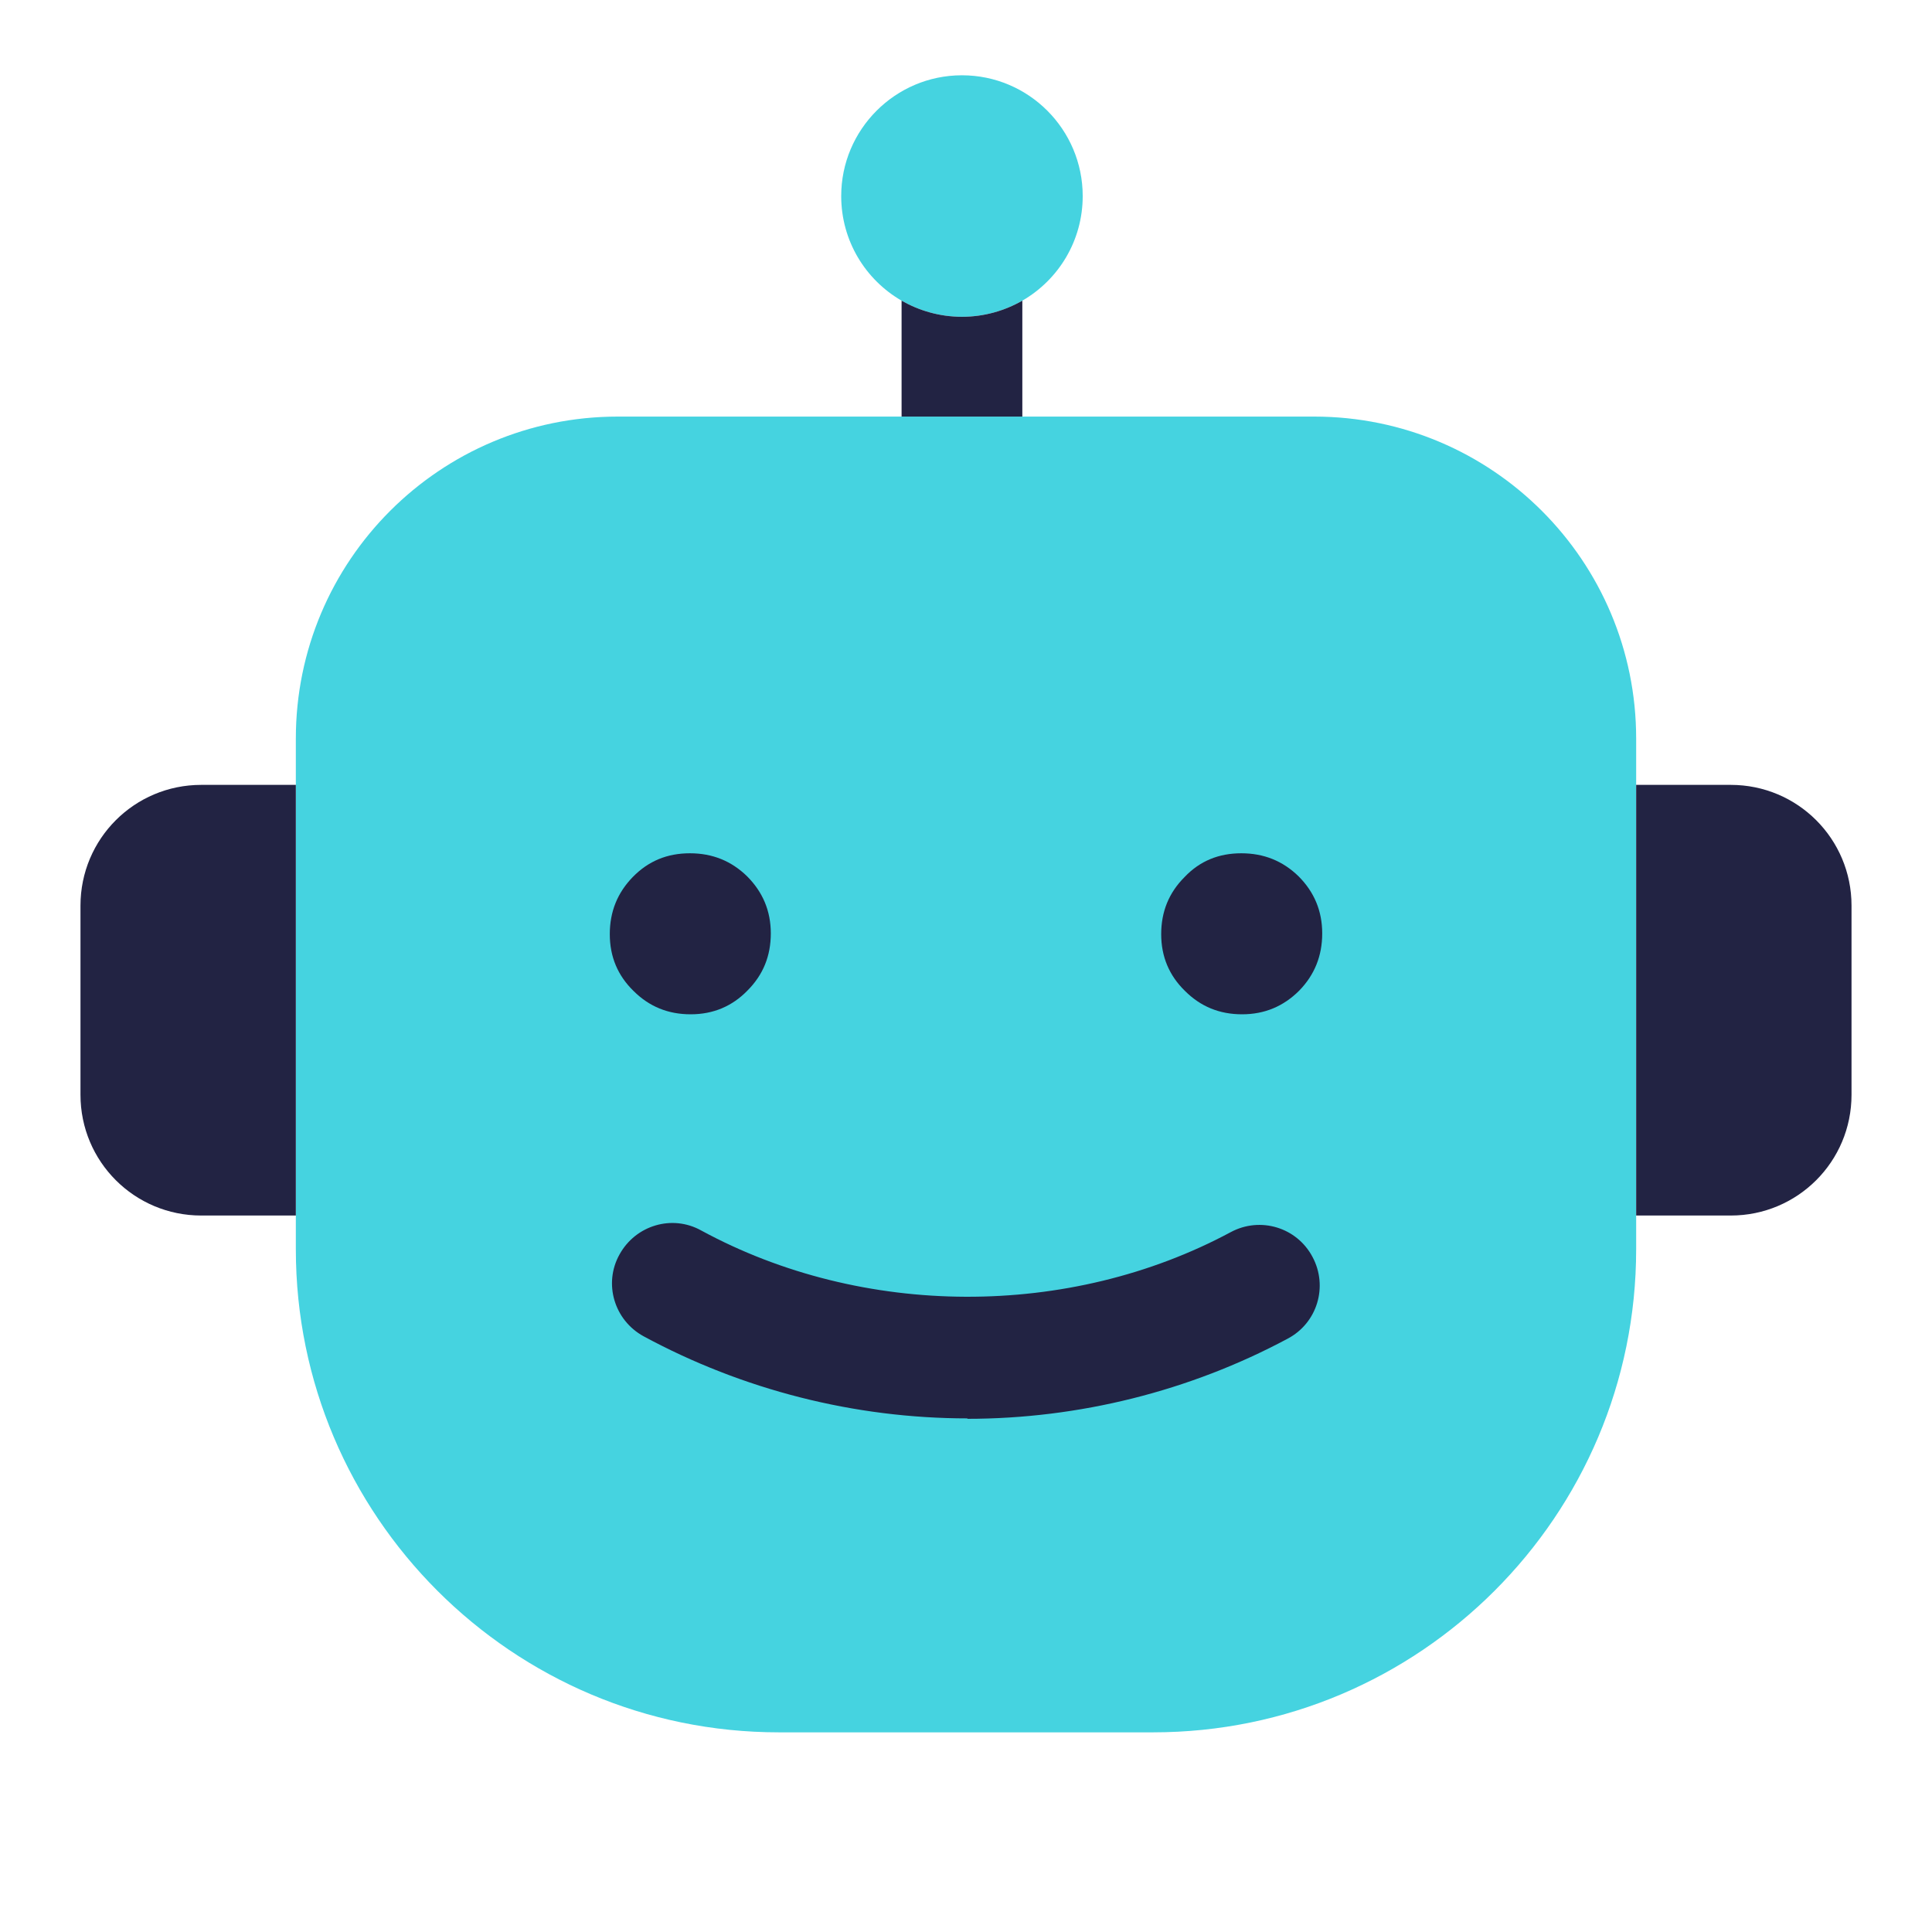 <svg width="32" height="32" viewBox="0 0 32 32" fill="none" xmlns="http://www.w3.org/2000/svg">
<g opacity="0.85">
<path d="M10.233 6.9H21.767C24.713 6.9 27.1 9.287 27.1 12.233V20.693C27.1 25.107 23.513 28.693 19.1 28.693H12.9C8.487 28.693 4.9 25.107 4.9 20.693V12.233C4.9 9.287 7.287 6.9 10.233 6.9Z" fill="#25CBDB"/>
<path d="M17.933 3.247C17.933 3.987 17.533 4.633 16.933 4.98C16.64 5.147 16.3 5.247 15.933 5.247C15.567 5.247 15.227 5.147 14.933 4.98C14.333 4.633 13.933 3.987 13.933 3.247C13.933 2.147 14.827 1.247 15.933 1.247C17.04 1.247 17.933 2.147 17.933 3.247Z" fill="#25CBDB"/>
</g>
<path d="M12.767 15.46C12.767 15.833 12.64 16.147 12.38 16.407C12.127 16.667 11.813 16.8 11.44 16.8C11.067 16.8 10.753 16.673 10.493 16.413C10.233 16.16 10.1 15.847 10.1 15.473C10.1 15.1 10.227 14.787 10.48 14.527C10.74 14.26 11.053 14.133 11.427 14.133C11.8 14.133 12.113 14.26 12.373 14.513C12.633 14.773 12.767 15.087 12.767 15.46Z" fill="#222343"/>
<path d="M21.9 15.46C21.9 15.833 21.773 16.147 21.52 16.407C21.26 16.667 20.947 16.8 20.573 16.8C20.2 16.8 19.887 16.673 19.627 16.413C19.367 16.16 19.233 15.847 19.233 15.473C19.233 15.1 19.36 14.787 19.62 14.527C19.873 14.26 20.187 14.133 20.56 14.133C20.933 14.133 21.247 14.26 21.507 14.513C21.767 14.773 21.9 15.087 21.9 15.46Z" fill="#222343"/>
<path d="M16.027 23.493C14.153 23.493 12.3 23.02 10.66 22.133C10.173 21.867 9.993 21.26 10.26 20.78C10.527 20.293 11.133 20.113 11.613 20.38C14.287 21.833 17.707 21.847 20.387 20.407C20.873 20.147 21.48 20.327 21.74 20.82C22 21.307 21.82 21.913 21.327 22.173C19.707 23.04 17.873 23.5 16.02 23.5L16.027 23.493Z" fill="#222343"/>
<path d="M27.1 13H28.667C29.773 13 30.667 13.893 30.667 15V18.133C30.667 19.24 29.773 20.133 28.667 20.133H27.1V13Z" fill="#222343"/>
<path d="M3.333 13H4.9V20.133H3.333C2.227 20.133 1.333 19.24 1.333 18.133V15C1.333 13.893 2.227 13 3.333 13Z" fill="#222343"/>
<path d="M16.933 4.98V6.9H14.933V4.98C15.227 5.147 15.567 5.247 15.933 5.247C16.3 5.247 16.64 5.147 16.933 4.98Z" fill="#222343"/>
</svg>
